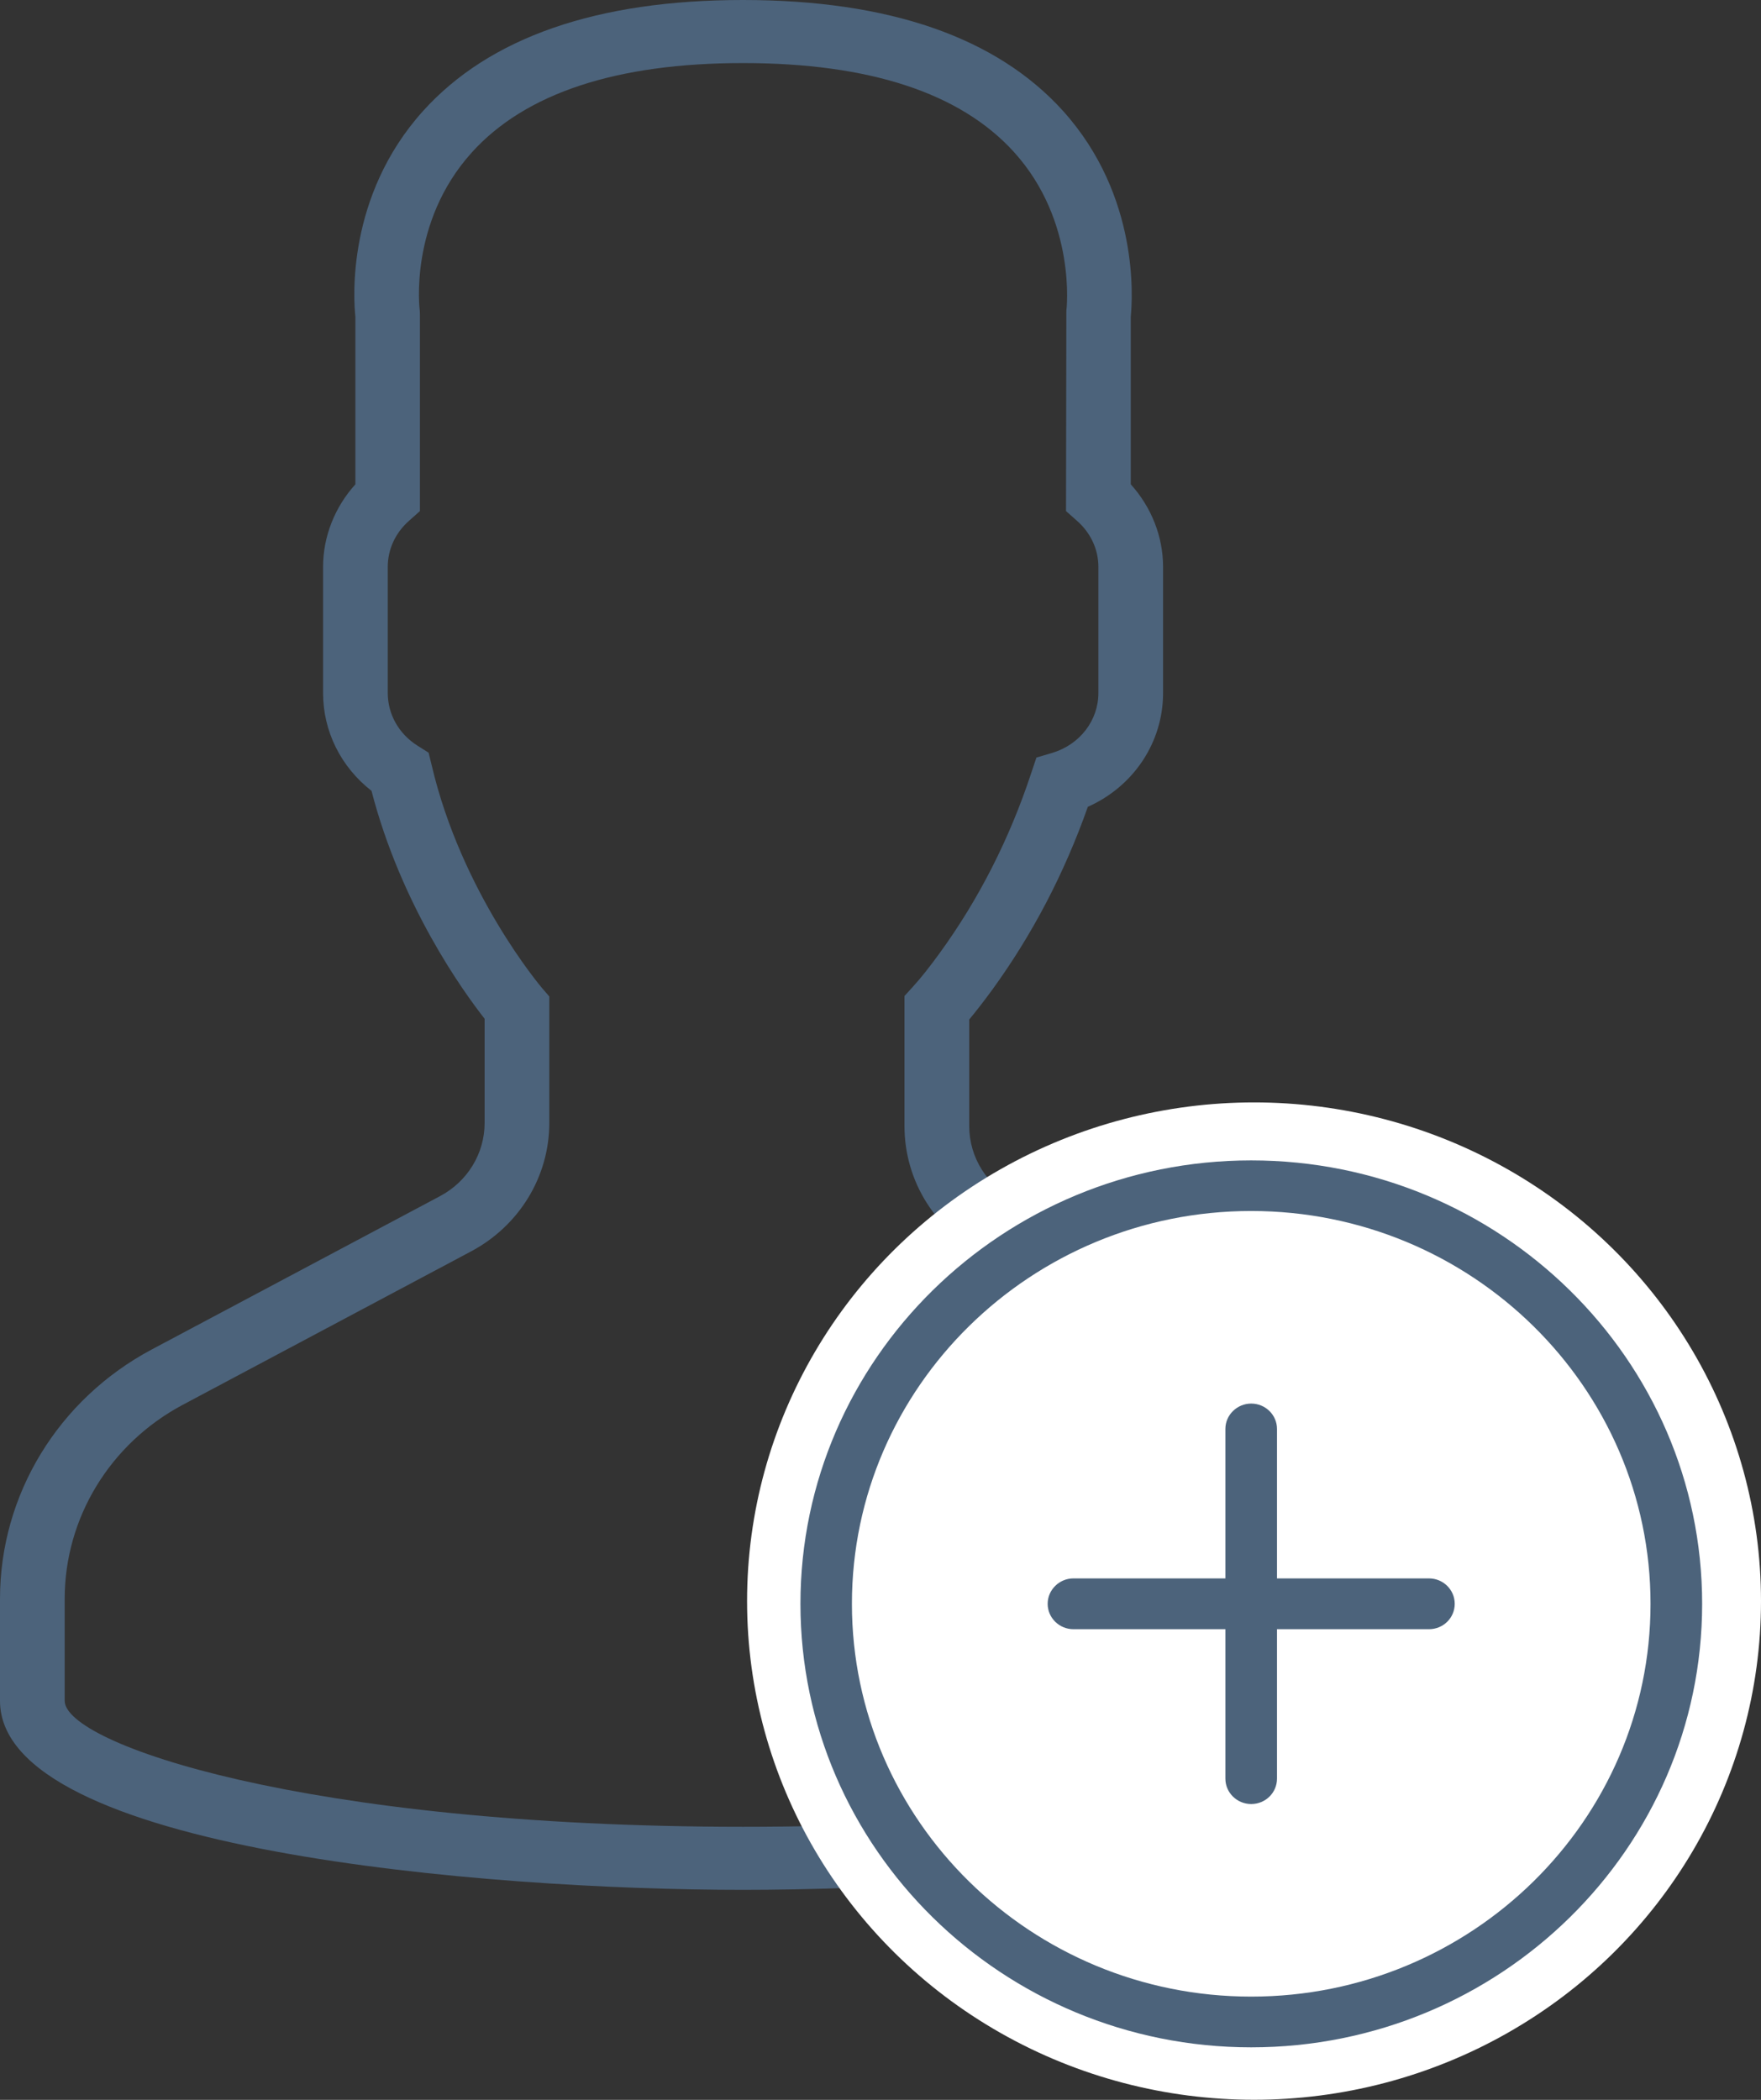 <?xml version="1.0" encoding="UTF-8" standalone="no"?>
<svg width="26px" height="31px" viewBox="0 0 26 31" version="1.1" xmlns="http://www.w3.org/2000/svg" xmlns:xlink="http://www.w3.org/1999/xlink">
    <rect x="0" y="0" width="26" height="31" fill="#333333" stroke="none"/>
    <!-- Generator: Sketch 39.1 (31720) - http://www.bohemiancoding.com/sketch -->
    <title>add user hover</title>
    <desc>Created with Sketch.</desc>
    <defs></defs>
    <g id="Page-1" stroke="none" stroke-width="1" fill="none" fill-rule="evenodd">
        <g id="buttons" transform="translate(-964, -163)">
            <g id="add-user-hover" transform="translate(964, 163)">
                <g id="user">
                    <path d="M19.564,19.944 L15.006,17.723 C14.577,17.512 14.31,17.092 14.31,16.623 L14.31,15.051 C14.419,14.92 14.533,14.772 14.652,14.609 C15.243,13.795 15.716,12.89 16.061,11.911 C16.734,11.612 17.172,10.962 17.172,10.231 L17.172,8.369 C17.172,7.922 17,7.488 16.695,7.15 L16.695,4.675 C16.72,4.42 16.827,2.897 15.698,1.641 C14.717,0.552 13.127,0 10.969,0 C8.813,0 7.225,0.552 6.244,1.641 C5.114,2.897 5.219,4.42 5.247,4.675 L5.247,7.15 C4.942,7.488 4.77,7.922 4.77,8.369 L4.77,10.231 C4.77,10.796 5.033,11.323 5.485,11.675 C5.921,13.362 6.836,14.634 7.155,15.04 L7.155,16.579 C7.155,17.029 6.903,17.442 6.498,17.658 L2.243,19.921 C0.859,20.657 0,22.067 0,23.604 L0,25.109 C0,27.316 7.176,27.9 10.969,27.9 C14.766,27.9 21.942,27.316 21.942,25.109 L21.942,23.695 C21.942,22.097 21.029,20.659 19.564,19.944 Z M20.987,25.109 C20.987,25.741 17.452,26.969 10.969,26.969 C4.49,26.969 0.955,25.741 0.955,25.109 L0.955,23.604 C0.955,22.41 1.624,21.311 2.699,20.739 L6.954,18.475 C7.667,18.096 8.11,17.369 8.11,16.579 L8.11,14.711 L7.998,14.581 C7.987,14.567 6.817,13.189 6.373,11.296 L6.328,11.112 L6.165,11.009 C5.888,10.835 5.725,10.544 5.725,10.231 L5.725,8.369 C5.725,8.11 5.837,7.865 6.044,7.684 L6.2,7.545 L6.2,4.65 L6.198,4.589 C6.195,4.577 6.032,3.288 6.962,2.255 C7.753,1.376 9.102,0.931 10.969,0.931 C12.833,0.931 14.179,1.371 14.971,2.245 C15.9,3.27 15.747,4.577 15.744,4.589 L15.739,7.545 L15.898,7.686 C16.103,7.865 16.217,8.11 16.217,8.369 L16.217,10.231 C16.217,10.635 15.944,10.991 15.539,11.114 L15.302,11.184 L15.225,11.414 C14.906,12.381 14.451,13.276 13.874,14.07 C13.732,14.266 13.595,14.441 13.474,14.572 L13.354,14.704 L13.354,16.623 C13.354,17.447 13.825,18.187 14.58,18.555 L19.135,20.775 C20.279,21.331 20.987,22.451 20.987,23.695 L20.987,25.109 Z" id="Fill-1" fill="#4C637B"></path>
                    <ellipse id="Oval-3" fill="#FFFFFF" cx="18.515" cy="23.637" rx="7.485" ry="7.362"></ellipse>
                </g>
                <g id="plus-button" transform="translate(11.818, 17.05)" fill="#4C637B">
                    <path d="M6.655,13.175 C2.986,13.175 0,10.238 0,6.627 C0,3.018 2.986,0.081 6.655,0.081 C10.326,0.081 13.313,3.018 13.313,6.627 C13.313,10.238 10.326,13.175 6.655,13.175 Z M6.655,0.828 C3.405,0.828 0.76,3.43 0.76,6.627 C0.76,9.826 3.405,12.426 6.655,12.426 C9.907,12.426 12.551,9.826 12.551,6.627 C12.551,3.43 9.907,0.828 6.655,0.828 Z" id="Fill-1"></path>
                    <path d="M9.279,7.002 L4.031,7.002 C3.822,7.002 3.65,6.835 3.65,6.627 C3.65,6.421 3.822,6.252 4.031,6.252 L9.279,6.252 C9.491,6.252 9.66,6.421 9.66,6.627 C9.66,6.835 9.491,7.002 9.279,7.002 Z" id="Fill-2"></path>
                    <path d="M6.655,9.583 C6.446,9.583 6.274,9.416 6.274,9.208 L6.274,4.045 C6.274,3.84 6.446,3.671 6.655,3.671 C6.866,3.671 7.036,3.84 7.036,4.045 L7.036,9.208 C7.036,9.416 6.866,9.583 6.655,9.583 Z" id="Fill-3"></path>
                </g>
            </g>
        </g>
    </g>
</svg>